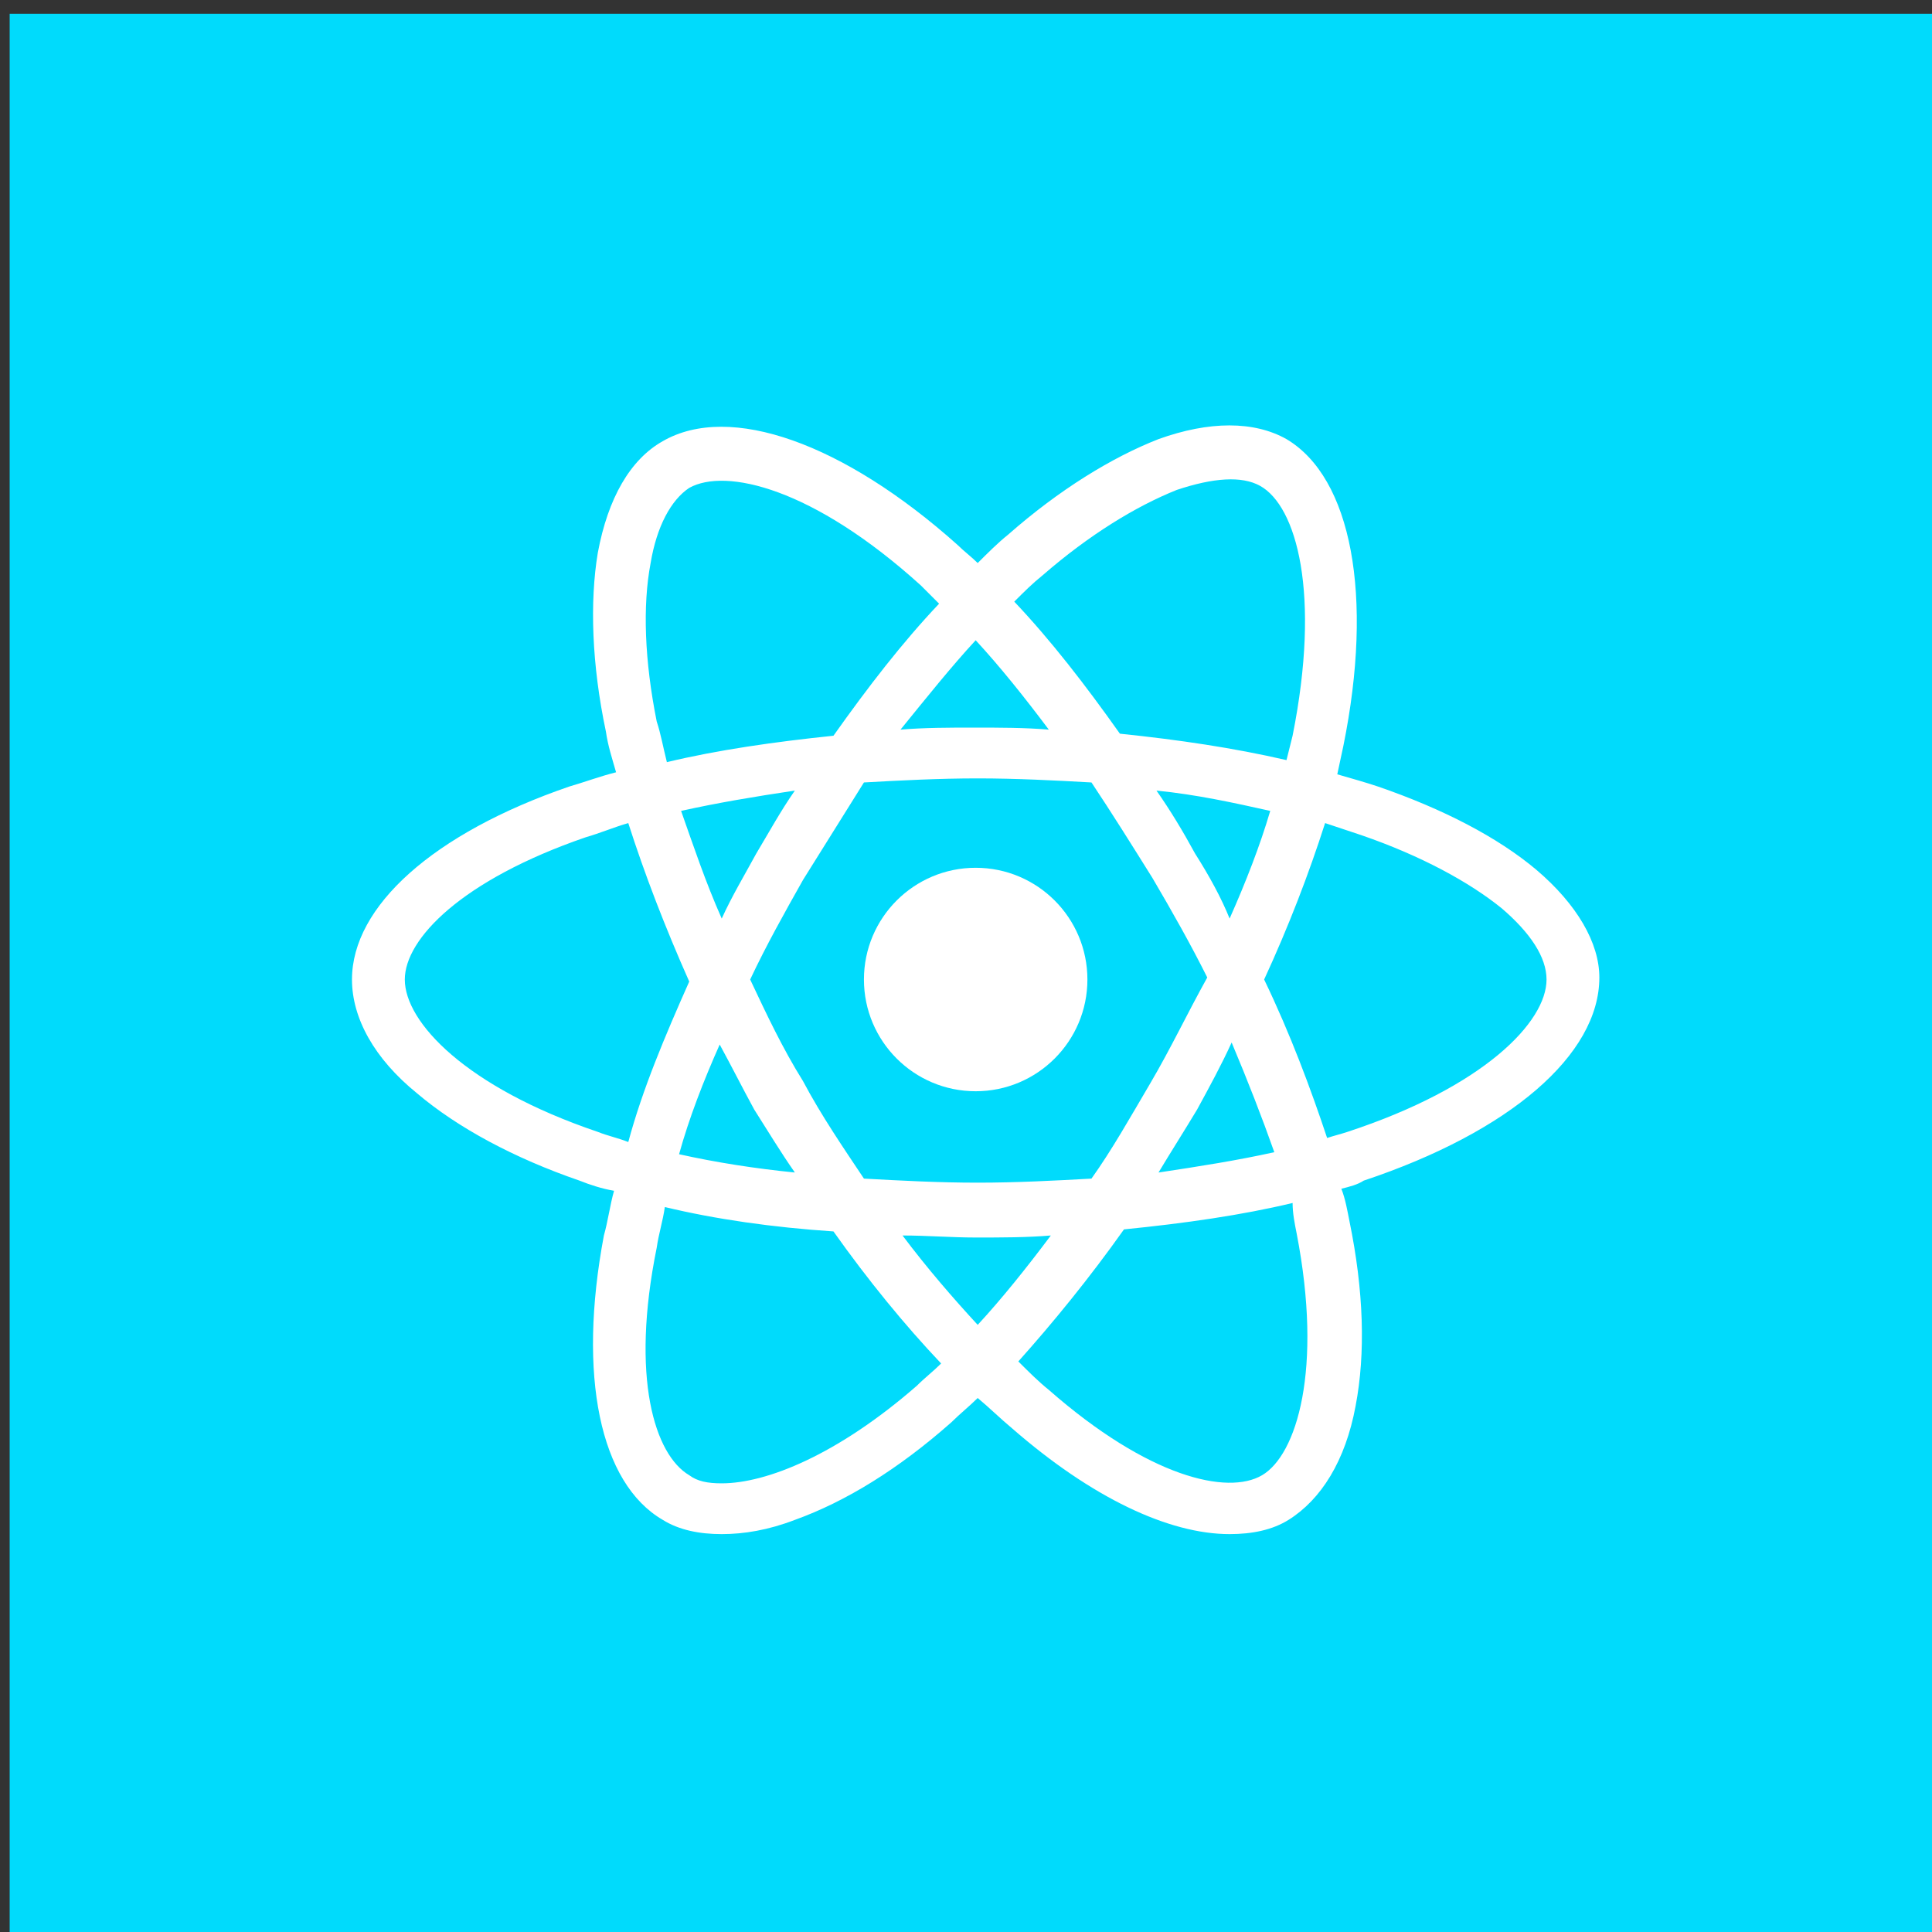 <?xml version="1.0" encoding="utf-8"?>
<!-- Generator: Adobe Illustrator 13.0.0, SVG Export Plug-In . SVG Version: 6.00 Build 14948)  -->
<!DOCTYPE svg PUBLIC "-//W3C//DTD SVG 1.1//EN" "http://www.w3.org/Graphics/SVG/1.1/DTD/svg11.dtd">
<svg version="1.1" id="Layer_1" xmlns="http://www.w3.org/2000/svg" xmlns:xlink="http://www.w3.org/1999/xlink" x="0px" y="0px"
	 width="512px" height="512px" viewBox="0 0 512 512" enable-background="new 0 0 512 512" xml:space="preserve">
<rect x="0" y="0" width="512" height="512" fill="#333333" stroke="none"/>
<polyline fill="#00DBFC" points="2.562,515.646 514.562,515.646 514.562,3.647 2.562,3.647 2.562,515.646 "/>
<g>
	<circle fill="#FFFFFF" cx="258.563" cy="259.581" r="29.611"/>
	<path fill="#FFFFFF" d="M407.155,230.508c-10.229-8.614-24.766-16.151-41.994-22.074c-3.231-1.077-7-2.153-10.768-3.23
		c0.538-2.692,1.077-4.846,1.614-7.538c8.075-39.84,2.153-71.066-15.075-81.295c-8.613-4.845-20.458-4.845-33.916,0
		c-12.383,4.846-26.382,13.46-39.842,25.304c-2.691,2.153-5.385,4.845-8.075,7.538c-1.614-1.615-3.768-3.23-5.384-4.846
		c-30.149-26.919-60.299-37.687-78.066-27.457c-8.613,4.846-14.535,15.075-17.229,29.61c-2.152,12.921-1.613,29.611,2.154,47.377
		c0.539,3.769,1.615,7,2.693,10.768c-4.308,1.077-8.615,2.692-12.383,3.769c-36.072,12.382-57.607,31.763-57.607,51.146
		c0,10.229,5.923,20.997,17.229,30.149c10.768,9.153,25.842,17.228,43.07,23.15c2.693,1.077,5.922,2.153,9.154,2.691
		c-1.078,3.769-1.615,8.076-2.693,11.846c-6.999,37.149-1.077,65.684,15.613,75.373c4.308,2.691,9.691,3.769,15.613,3.769
		s12.383-1.078,19.382-3.769c13.46-4.846,27.458-13.46,41.455-25.843c2.153-2.153,4.846-4.307,6.999-6.46
		c3.231,2.693,5.922,5.385,9.152,8.075c20.997,18.306,41.456,27.996,57.606,27.996c5.923,0,11.307-1.078,15.613-3.769
		c8.614-5.384,15.074-15.613,17.768-30.149c2.692-13.999,2.153-30.688-1.615-48.991c-0.538-2.693-1.078-5.922-2.153-8.614
		c2.153-0.539,4.307-1.078,5.922-2.153c38.764-12.921,62.452-33.381,62.452-53.838C423.845,249.89,417.923,239.661,407.155,230.508z
		 M311.861,129.832c9.691-3.231,17.229-3.769,22.074-1.077c9.69,5.384,16.151,28.534,8.614,66.22
		c-0.539,2.154-1.077,4.307-1.615,6.46c-13.998-3.23-28.534-5.384-44.147-6.999c-9.152-12.921-18.306-24.766-27.995-34.996
		c2.691-2.691,4.845-4.845,7.537-6.999C288.712,141.676,301.094,134.139,311.861,129.832z M304.863,287.039
		c-5.384,9.152-10.229,17.766-15.613,25.304c-9.691,0.538-19.92,1.076-30.149,1.076c-10.229,0-20.459-0.538-30.149-1.076
		c-5.384-8.076-11.306-16.69-16.151-25.843c-5.385-8.613-9.691-17.766-13.998-26.919c4.307-9.153,9.152-17.767,13.998-26.381l0,0
		c5.384-8.614,10.768-17.228,16.151-25.842c9.692-0.539,19.921-1.077,30.149-1.077c10.229,0,20.46,0.538,30.149,1.077
		c5.385,8.076,10.768,16.689,16.152,25.303c5.384,9.153,10.229,17.768,14.535,26.382
		C314.554,268.734,310.247,277.887,304.863,287.039z M326.398,276.271c4.307,10.229,8.075,19.92,11.307,29.073
		c-9.692,2.153-19.921,3.768-30.688,5.385c3.231-5.385,7-11.307,10.229-16.689C320.476,288.115,323.706,282.193,326.398,276.271z
		 M259.101,351.105c-6.461-6.999-13.459-15.074-19.92-23.688c6.461,0,12.921,0.538,19.382,0.538c6.999,0,13.459,0,19.92-0.538
		C272.021,336.031,265.562,344.106,259.101,351.105z M210.646,310.728c-10.768-1.077-20.997-2.692-30.688-4.846
		c2.692-9.69,6.46-19.382,10.768-29.072c3.23,5.922,5.921,11.306,9.152,17.228C203.647,299.96,206.878,305.344,210.646,310.728z
		 M200.417,226.201c-3.23,5.923-6.46,11.307-9.152,17.229c-4.307-9.691-7.538-19.381-10.768-28.533
		c9.691-2.154,19.382-3.77,30.149-5.385C206.878,214.896,203.647,220.817,200.417,226.201z M258.563,169.671
		c6.46,6.999,12.921,15.075,19.382,23.689c-6.461-0.539-12.922-0.539-19.92-0.539c-6.461,0-12.922,0-19.383,0.539
		C245.642,184.746,252.102,176.67,258.563,169.671z M316.707,226.201c-3.23-5.921-6.46-11.305-10.229-16.688
		c10.768,1.077,20.46,3.231,30.149,5.384c-2.691,9.152-6.46,18.844-10.768,28.535C323.706,238.045,320.476,232.124,316.707,226.201z
		 M174.036,191.207c-3.23-16.152-3.768-30.688-1.614-41.994c1.614-9.691,5.384-16.689,10.229-19.92
		c9.69-5.384,32.841,0,61.375,25.842c1.615,1.615,3.23,3.23,4.846,4.846c-9.691,10.229-18.843,22.074-27.996,34.995
		c-15.613,1.615-30.688,3.769-44.147,7C175.651,197.667,175.113,194.438,174.036,191.207z M158.424,299.96
		c-34.995-11.845-51.146-29.073-51.146-40.379c0-10.768,15.075-26.38,47.916-37.687c3.77-1.077,7.539-2.691,11.307-3.768
		c4.307,13.459,9.691,27.457,16.152,41.995c-6.461,14.535-12.383,28.534-16.152,42.53
		C163.808,301.575,161.116,301.036,158.424,299.96z M191.265,393.1c-3.769,0-6.461-0.54-8.613-2.154
		c-9.152-5.385-15.613-25.842-8.615-60.298c0.539-3.769,1.615-6.999,2.154-10.768c13.459,3.23,28.534,5.384,44.686,6.46
		c9.152,12.922,18.842,24.766,28.533,34.995c-2.152,2.153-4.307,3.769-6.46,5.922C221.952,385.562,203.109,393.1,191.265,393.1z
		 M343.626,326.879c7,36.071,0,58.683-9.152,64.066c-9.152,5.383-30.149,0.539-56.529-22.612c-2.692-2.154-5.385-4.846-8.076-7.539
		c9.152-10.228,18.844-22.073,27.996-34.994c16.152-1.615,31.227-3.769,44.686-6.999
		C342.55,321.495,343.088,324.187,343.626,326.879z M357.086,299.96c-1.615,0.538-3.769,1.077-5.386,1.615
		c-4.307-12.922-9.69-27.458-16.688-41.994c6.461-14,11.845-27.997,16.151-41.457c3.23,1.078,6.461,2.154,9.691,3.231
		c15.614,5.384,28.535,12.382,37.149,19.382c7.537,6.461,11.844,12.921,11.844,18.843
		C409.847,270.887,393.157,288.115,357.086,299.96z"/>
</g>
</svg>
